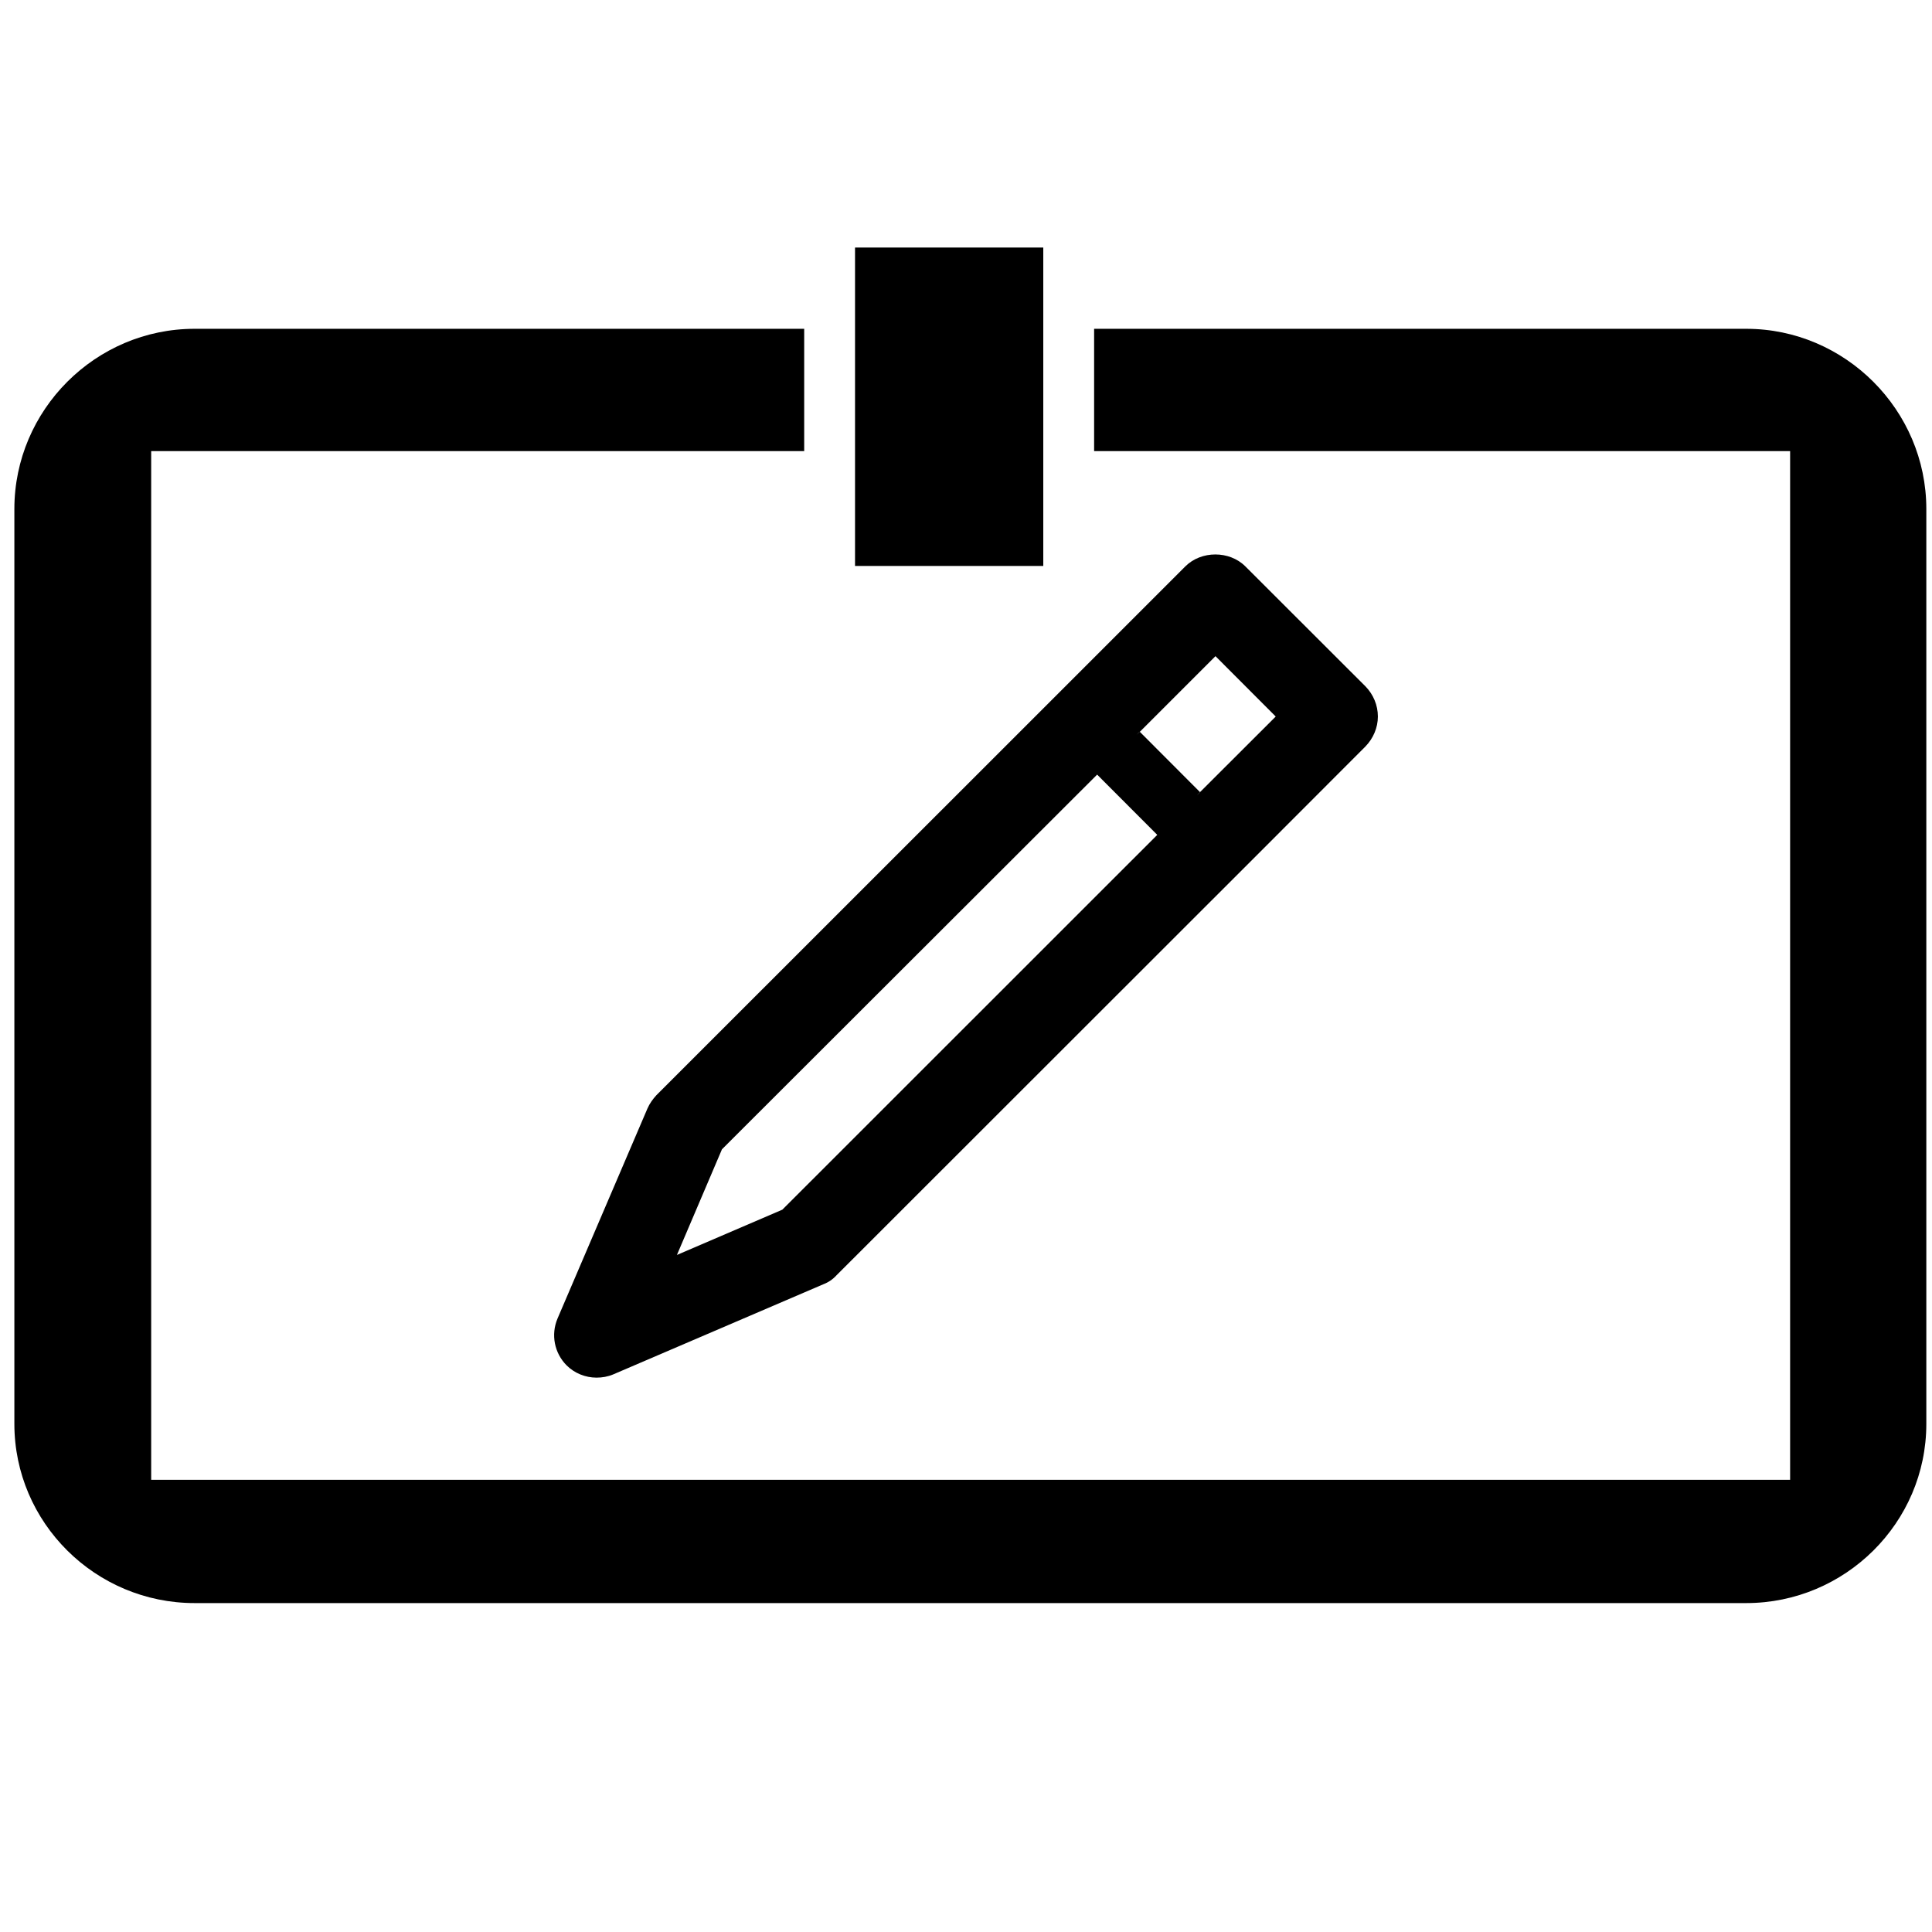 <?xml version="1.0" encoding="utf-8"?>
<!-- Generator: Adobe Illustrator 16.0.0, SVG Export Plug-In . SVG Version: 6.00 Build 0)  -->
<!DOCTYPE svg PUBLIC "-//W3C//DTD SVG 1.1//EN" "http://www.w3.org/Graphics/SVG/1.1/DTD/svg11.dtd">
<svg version="1.1" id="Layer_1" xmlns="http://www.w3.org/2000/svg" xmlns:xlink="http://www.w3.org/1999/xlink" x="0px" y="0px"
	 width="16px" height="16px" viewBox="0 0 16 16" enable-background="new 0 0 16 16" xml:space="preserve">
<g>
	<rect x="7.081" y="2.05" width="1.559" height="2.637"/>
	<path d="M14.462,2.723H9.061v1.013h5.764v8.519H1.252V3.736H6.66V2.723H1.611c-0.82,0-1.492,0.672-1.492,1.492v7.577
		c0,0.819,0.672,1.484,1.492,1.484h12.851c0.818,0,1.491-0.665,1.491-1.484V4.215C15.953,3.396,15.28,2.723,14.462,2.723z"/>
</g>
<g>
	<g>
		<path d="M11.309,5.685L10.313,4.69c-0.132-0.131-0.364-0.131-0.496,0L8.916,5.591L5.436,9.07C5.405,9.104,5.38,9.139,5.362,9.18
			l-0.745,1.74c-0.056,0.133-0.026,0.285,0.075,0.387c0.066,0.066,0.157,0.102,0.248,0.102c0.047,0,0.094-0.008,0.139-0.027
			l1.739-0.746c0.042-0.016,0.079-0.041,0.109-0.074l3.481-3.479l0.9-0.901c0.064-0.066,0.103-0.155,0.103-0.248
			C11.411,5.84,11.373,5.751,11.309,5.685z M6.479,10.018l-0.873,0.375l0.373-0.875l3.107-3.103l0.498,0.499L6.479,10.018z
			 M9.938,6.56l0.002,0.001C9.931,6.569,9.922,6.577,9.912,6.586L9.938,6.56l-0.499-0.5L9.412,6.086
			C9.421,6.077,9.429,6.068,9.437,6.06l0.002,0.001l0.627-0.627l0.499,0.5L9.938,6.56z"/>
		<path d="M9.438,6.061L9.412,6.086C9.42,6.077,9.429,6.068,9.437,6.06L9.438,6.061z"/>
		<path d="M9.939,6.561C9.931,6.569,9.922,6.577,9.912,6.586L9.938,6.56L9.939,6.561z"/>
	</g>
	<g>
		<path d="M9.438,6.061L9.412,6.086C9.42,6.077,9.429,6.068,9.437,6.06L9.438,6.061z"/>
		<path d="M9.939,6.561C9.931,6.569,9.922,6.577,9.912,6.586L9.938,6.56L9.939,6.561z"/>
	</g>
</g>
</svg>
